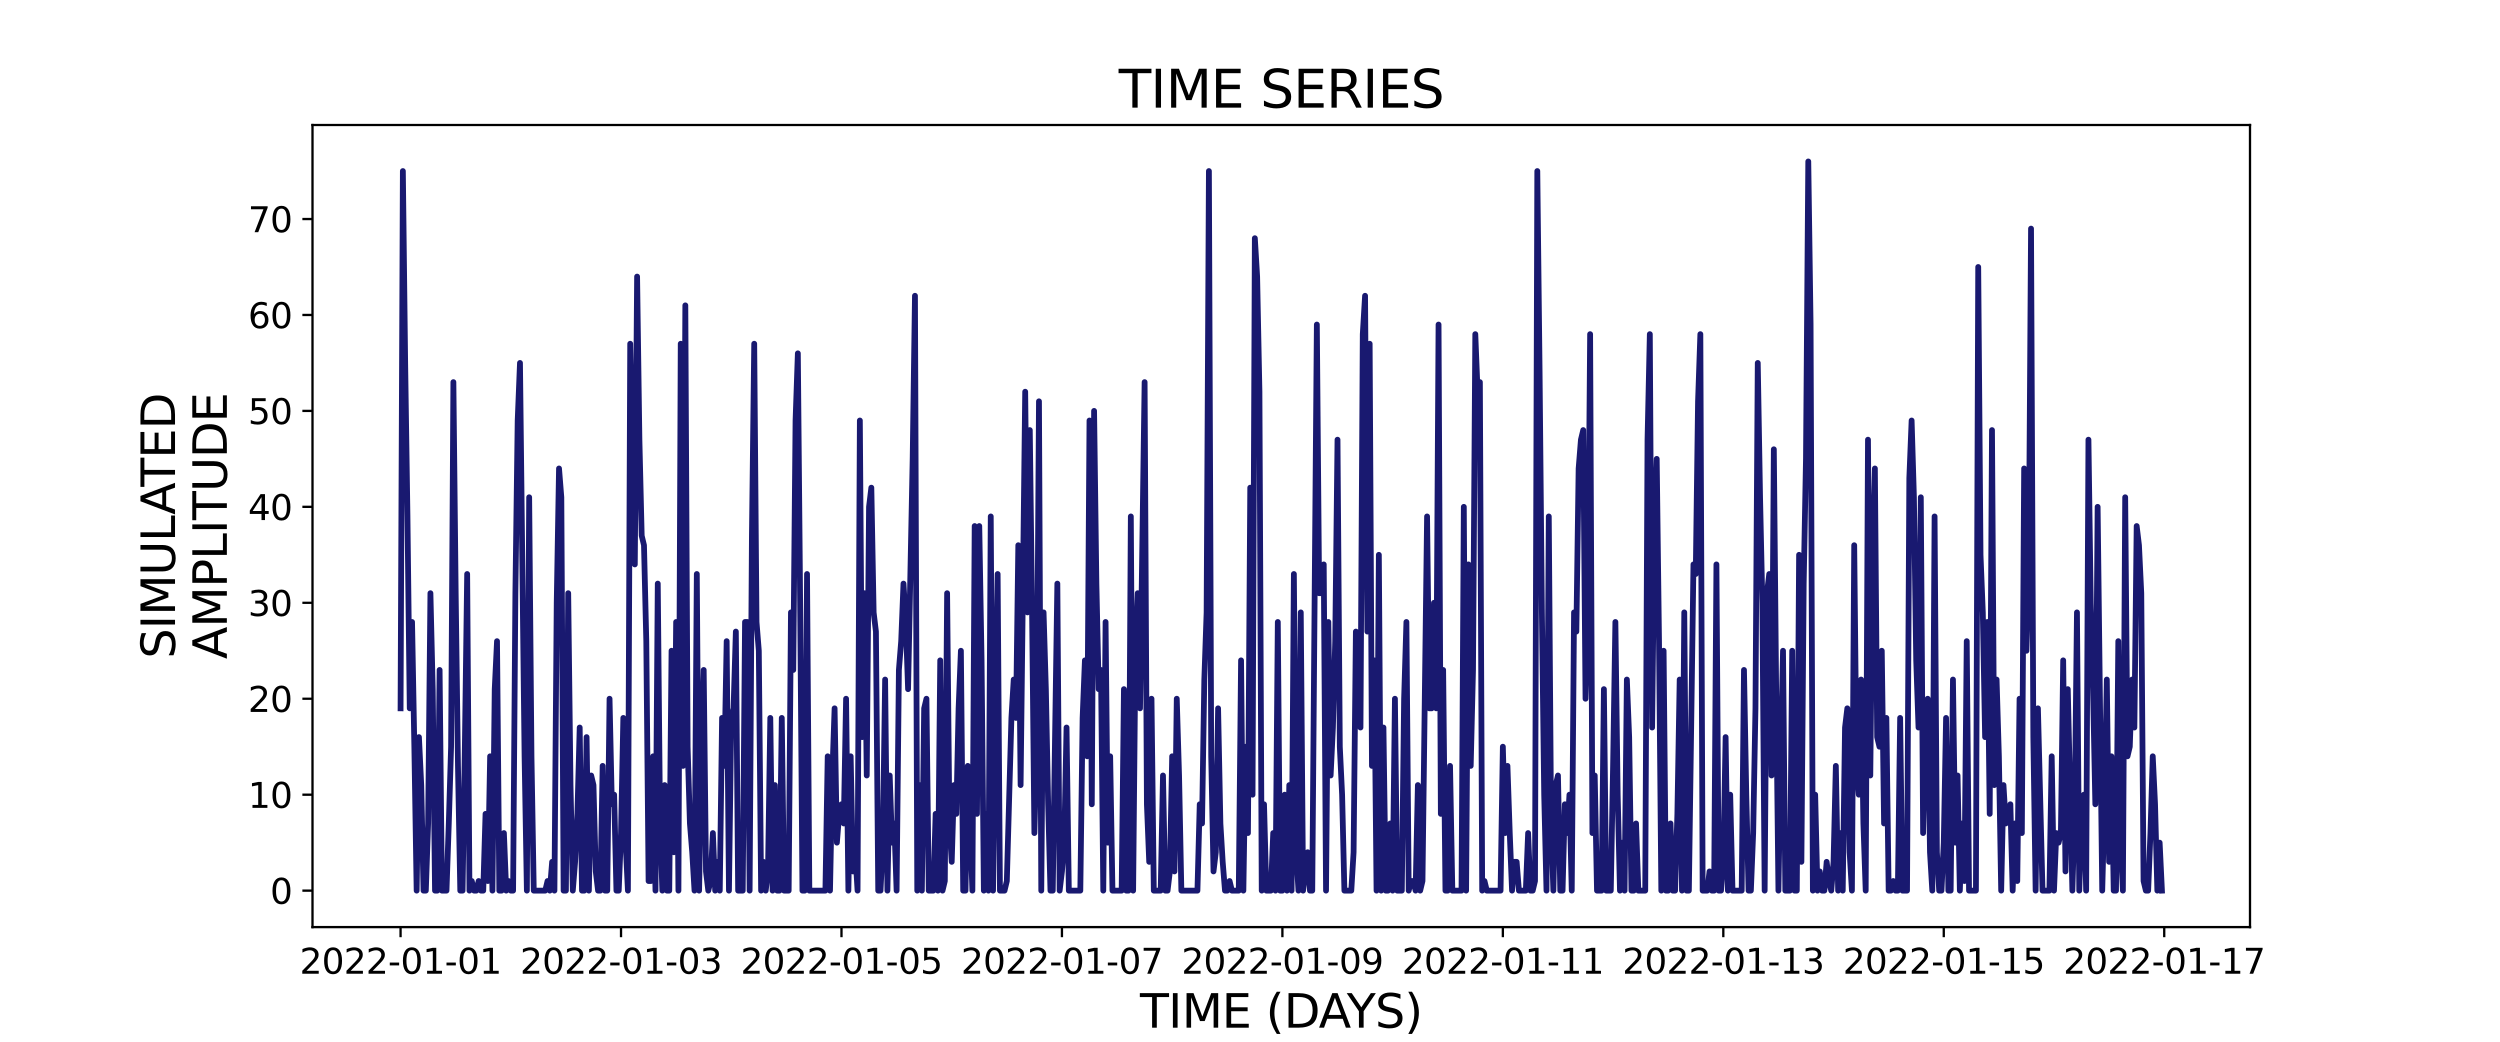 <?xml version="1.0" encoding="utf-8" standalone="no"?>
<!DOCTYPE svg PUBLIC "-//W3C//DTD SVG 1.1//EN"
  "http://www.w3.org/Graphics/SVG/1.1/DTD/svg11.dtd">
<svg xmlns:xlink="http://www.w3.org/1999/xlink" width="864pt" height="360pt" viewBox="0 0 864 360" xmlns="http://www.w3.org/2000/svg" version="1.1">
 <defs>
  <style type="text/css">*{stroke-linejoin: round; stroke-linecap: butt}</style>
 </defs>
 <g id="figure_1">
  <g id="patch_1">
   <path d="M 0 360 
L 864 360 
L 864 0 
L 0 0 
z
" style="fill: #ffffff"/>
  </g>
  <g id="axes_1">
   <g id="patch_2">
    <path d="M 108 320.4 
L 777.6 320.4 
L 777.6 43.2 
L 108 43.2 
z
" style="fill: #ffffff"/>
   </g>
   <g id="matplotlib.axis_1">
    <g id="xtick_1">
     <g id="line2d_1">
      <defs>
       <path id="mf58624c061" d="M 0 0 
L 0 3.5 
" style="stroke: #000000; stroke-width: 0.8"/>
      </defs>
      <g>
       <use xlink:href="#mf58624c061" x="138.436" y="320.4" style="stroke: #000000; stroke-width: 0.8"/>
      </g>
     </g>
     <g id="text_1">
      <!-- 2022-01-01 -->
      <g transform="translate(103.567 336.518) scale(0.12 -0.12)">
       <defs>
        <path id="DejaVuSans-32" d="M 1228 531 
L 3431 531 
L 3431 0 
L 469 0 
L 469 531 
Q 828 903 1448 1529 
Q 2069 2156 2228 2338 
Q 2531 2678 2651 2914 
Q 2772 3150 2772 3378 
Q 2772 3750 2511 3984 
Q 2250 4219 1831 4219 
Q 1534 4219 1204 4116 
Q 875 4013 500 3803 
L 500 4441 
Q 881 4594 1212 4672 
Q 1544 4750 1819 4750 
Q 2544 4750 2975 4387 
Q 3406 4025 3406 3419 
Q 3406 3131 3298 2873 
Q 3191 2616 2906 2266 
Q 2828 2175 2409 1742 
Q 1991 1309 1228 531 
z
" transform="scale(0.016)"/>
        <path id="DejaVuSans-30" d="M 2034 4250 
Q 1547 4250 1301 3770 
Q 1056 3291 1056 2328 
Q 1056 1369 1301 889 
Q 1547 409 2034 409 
Q 2525 409 2770 889 
Q 3016 1369 3016 2328 
Q 3016 3291 2770 3770 
Q 2525 4250 2034 4250 
z
M 2034 4750 
Q 2819 4750 3233 4129 
Q 3647 3509 3647 2328 
Q 3647 1150 3233 529 
Q 2819 -91 2034 -91 
Q 1250 -91 836 529 
Q 422 1150 422 2328 
Q 422 3509 836 4129 
Q 1250 4750 2034 4750 
z
" transform="scale(0.016)"/>
        <path id="DejaVuSans-2d" d="M 313 2009 
L 1997 2009 
L 1997 1497 
L 313 1497 
L 313 2009 
z
" transform="scale(0.016)"/>
        <path id="DejaVuSans-31" d="M 794 531 
L 1825 531 
L 1825 4091 
L 703 3866 
L 703 4441 
L 1819 4666 
L 2450 4666 
L 2450 531 
L 3481 531 
L 3481 0 
L 794 0 
L 794 531 
z
" transform="scale(0.016)"/>
       </defs>
       <use xlink:href="#DejaVuSans-32"/>
       <use xlink:href="#DejaVuSans-30" x="63.623"/>
       <use xlink:href="#DejaVuSans-32" x="127.246"/>
       <use xlink:href="#DejaVuSans-32" x="190.869"/>
       <use xlink:href="#DejaVuSans-2d" x="254.492"/>
       <use xlink:href="#DejaVuSans-30" x="290.576"/>
       <use xlink:href="#DejaVuSans-31" x="354.199"/>
       <use xlink:href="#DejaVuSans-2d" x="417.822"/>
       <use xlink:href="#DejaVuSans-30" x="453.906"/>
       <use xlink:href="#DejaVuSans-31" x="517.529"/>
      </g>
     </g>
    </g>
    <g id="xtick_2">
     <g id="line2d_2">
      <g>
       <use xlink:href="#mf58624c061" x="214.626" y="320.4" style="stroke: #000000; stroke-width: 0.8"/>
      </g>
     </g>
     <g id="text_2">
      <!-- 2022-01-03 -->
      <g transform="translate(179.757 336.518) scale(0.12 -0.12)">
       <defs>
        <path id="DejaVuSans-33" d="M 2597 2516 
Q 3050 2419 3304 2112 
Q 3559 1806 3559 1356 
Q 3559 666 3084 287 
Q 2609 -91 1734 -91 
Q 1441 -91 1130 -33 
Q 819 25 488 141 
L 488 750 
Q 750 597 1062 519 
Q 1375 441 1716 441 
Q 2309 441 2620 675 
Q 2931 909 2931 1356 
Q 2931 1769 2642 2001 
Q 2353 2234 1838 2234 
L 1294 2234 
L 1294 2753 
L 1863 2753 
Q 2328 2753 2575 2939 
Q 2822 3125 2822 3475 
Q 2822 3834 2567 4026 
Q 2313 4219 1838 4219 
Q 1578 4219 1281 4162 
Q 984 4106 628 3988 
L 628 4550 
Q 988 4650 1302 4700 
Q 1616 4750 1894 4750 
Q 2613 4750 3031 4423 
Q 3450 4097 3450 3541 
Q 3450 3153 3228 2886 
Q 3006 2619 2597 2516 
z
" transform="scale(0.016)"/>
       </defs>
       <use xlink:href="#DejaVuSans-32"/>
       <use xlink:href="#DejaVuSans-30" x="63.623"/>
       <use xlink:href="#DejaVuSans-32" x="127.246"/>
       <use xlink:href="#DejaVuSans-32" x="190.869"/>
       <use xlink:href="#DejaVuSans-2d" x="254.492"/>
       <use xlink:href="#DejaVuSans-30" x="290.576"/>
       <use xlink:href="#DejaVuSans-31" x="354.199"/>
       <use xlink:href="#DejaVuSans-2d" x="417.822"/>
       <use xlink:href="#DejaVuSans-30" x="453.906"/>
       <use xlink:href="#DejaVuSans-33" x="517.529"/>
      </g>
     </g>
    </g>
    <g id="xtick_3">
     <g id="line2d_3">
      <g>
       <use xlink:href="#mf58624c061" x="290.817" y="320.4" style="stroke: #000000; stroke-width: 0.8"/>
      </g>
     </g>
     <g id="text_3">
      <!-- 2022-01-05 -->
      <g transform="translate(255.947 336.518) scale(0.12 -0.12)">
       <defs>
        <path id="DejaVuSans-35" d="M 691 4666 
L 3169 4666 
L 3169 4134 
L 1269 4134 
L 1269 2991 
Q 1406 3038 1543 3061 
Q 1681 3084 1819 3084 
Q 2600 3084 3056 2656 
Q 3513 2228 3513 1497 
Q 3513 744 3044 326 
Q 2575 -91 1722 -91 
Q 1428 -91 1123 -41 
Q 819 9 494 109 
L 494 744 
Q 775 591 1075 516 
Q 1375 441 1709 441 
Q 2250 441 2565 725 
Q 2881 1009 2881 1497 
Q 2881 1984 2565 2268 
Q 2250 2553 1709 2553 
Q 1456 2553 1204 2497 
Q 953 2441 691 2322 
L 691 4666 
z
" transform="scale(0.016)"/>
       </defs>
       <use xlink:href="#DejaVuSans-32"/>
       <use xlink:href="#DejaVuSans-30" x="63.623"/>
       <use xlink:href="#DejaVuSans-32" x="127.246"/>
       <use xlink:href="#DejaVuSans-32" x="190.869"/>
       <use xlink:href="#DejaVuSans-2d" x="254.492"/>
       <use xlink:href="#DejaVuSans-30" x="290.576"/>
       <use xlink:href="#DejaVuSans-31" x="354.199"/>
       <use xlink:href="#DejaVuSans-2d" x="417.822"/>
       <use xlink:href="#DejaVuSans-30" x="453.906"/>
       <use xlink:href="#DejaVuSans-35" x="517.529"/>
      </g>
     </g>
    </g>
    <g id="xtick_4">
     <g id="line2d_4">
      <g>
       <use xlink:href="#mf58624c061" x="367.007" y="320.4" style="stroke: #000000; stroke-width: 0.8"/>
      </g>
     </g>
     <g id="text_4">
      <!-- 2022-01-07 -->
      <g transform="translate(332.137 336.518) scale(0.12 -0.12)">
       <defs>
        <path id="DejaVuSans-37" d="M 525 4666 
L 3525 4666 
L 3525 4397 
L 1831 0 
L 1172 0 
L 2766 4134 
L 525 4134 
L 525 4666 
z
" transform="scale(0.016)"/>
       </defs>
       <use xlink:href="#DejaVuSans-32"/>
       <use xlink:href="#DejaVuSans-30" x="63.623"/>
       <use xlink:href="#DejaVuSans-32" x="127.246"/>
       <use xlink:href="#DejaVuSans-32" x="190.869"/>
       <use xlink:href="#DejaVuSans-2d" x="254.492"/>
       <use xlink:href="#DejaVuSans-30" x="290.576"/>
       <use xlink:href="#DejaVuSans-31" x="354.199"/>
       <use xlink:href="#DejaVuSans-2d" x="417.822"/>
       <use xlink:href="#DejaVuSans-30" x="453.906"/>
       <use xlink:href="#DejaVuSans-37" x="517.529"/>
      </g>
     </g>
    </g>
    <g id="xtick_5">
     <g id="line2d_5">
      <g>
       <use xlink:href="#mf58624c061" x="443.197" y="320.4" style="stroke: #000000; stroke-width: 0.8"/>
      </g>
     </g>
     <g id="text_5">
      <!-- 2022-01-09 -->
      <g transform="translate(408.327 336.518) scale(0.12 -0.12)">
       <defs>
        <path id="DejaVuSans-39" d="M 703 97 
L 703 672 
Q 941 559 1184 500 
Q 1428 441 1663 441 
Q 2288 441 2617 861 
Q 2947 1281 2994 2138 
Q 2813 1869 2534 1725 
Q 2256 1581 1919 1581 
Q 1219 1581 811 2004 
Q 403 2428 403 3163 
Q 403 3881 828 4315 
Q 1253 4750 1959 4750 
Q 2769 4750 3195 4129 
Q 3622 3509 3622 2328 
Q 3622 1225 3098 567 
Q 2575 -91 1691 -91 
Q 1453 -91 1209 -44 
Q 966 3 703 97 
z
M 1959 2075 
Q 2384 2075 2632 2365 
Q 2881 2656 2881 3163 
Q 2881 3666 2632 3958 
Q 2384 4250 1959 4250 
Q 1534 4250 1286 3958 
Q 1038 3666 1038 3163 
Q 1038 2656 1286 2365 
Q 1534 2075 1959 2075 
z
" transform="scale(0.016)"/>
       </defs>
       <use xlink:href="#DejaVuSans-32"/>
       <use xlink:href="#DejaVuSans-30" x="63.623"/>
       <use xlink:href="#DejaVuSans-32" x="127.246"/>
       <use xlink:href="#DejaVuSans-32" x="190.869"/>
       <use xlink:href="#DejaVuSans-2d" x="254.492"/>
       <use xlink:href="#DejaVuSans-30" x="290.576"/>
       <use xlink:href="#DejaVuSans-31" x="354.199"/>
       <use xlink:href="#DejaVuSans-2d" x="417.822"/>
       <use xlink:href="#DejaVuSans-30" x="453.906"/>
       <use xlink:href="#DejaVuSans-39" x="517.529"/>
      </g>
     </g>
    </g>
    <g id="xtick_6">
     <g id="line2d_6">
      <g>
       <use xlink:href="#mf58624c061" x="519.387" y="320.4" style="stroke: #000000; stroke-width: 0.8"/>
      </g>
     </g>
     <g id="text_6">
      <!-- 2022-01-11 -->
      <g transform="translate(484.518 336.518) scale(0.12 -0.12)">
       <use xlink:href="#DejaVuSans-32"/>
       <use xlink:href="#DejaVuSans-30" x="63.623"/>
       <use xlink:href="#DejaVuSans-32" x="127.246"/>
       <use xlink:href="#DejaVuSans-32" x="190.869"/>
       <use xlink:href="#DejaVuSans-2d" x="254.492"/>
       <use xlink:href="#DejaVuSans-30" x="290.576"/>
       <use xlink:href="#DejaVuSans-31" x="354.199"/>
       <use xlink:href="#DejaVuSans-2d" x="417.822"/>
       <use xlink:href="#DejaVuSans-31" x="453.906"/>
       <use xlink:href="#DejaVuSans-31" x="517.529"/>
      </g>
     </g>
    </g>
    <g id="xtick_7">
     <g id="line2d_7">
      <g>
       <use xlink:href="#mf58624c061" x="595.577" y="320.4" style="stroke: #000000; stroke-width: 0.8"/>
      </g>
     </g>
     <g id="text_7">
      <!-- 2022-01-13 -->
      <g transform="translate(560.708 336.518) scale(0.12 -0.12)">
       <use xlink:href="#DejaVuSans-32"/>
       <use xlink:href="#DejaVuSans-30" x="63.623"/>
       <use xlink:href="#DejaVuSans-32" x="127.246"/>
       <use xlink:href="#DejaVuSans-32" x="190.869"/>
       <use xlink:href="#DejaVuSans-2d" x="254.492"/>
       <use xlink:href="#DejaVuSans-30" x="290.576"/>
       <use xlink:href="#DejaVuSans-31" x="354.199"/>
       <use xlink:href="#DejaVuSans-2d" x="417.822"/>
       <use xlink:href="#DejaVuSans-31" x="453.906"/>
       <use xlink:href="#DejaVuSans-33" x="517.529"/>
      </g>
     </g>
    </g>
    <g id="xtick_8">
     <g id="line2d_8">
      <g>
       <use xlink:href="#mf58624c061" x="671.767" y="320.4" style="stroke: #000000; stroke-width: 0.8"/>
      </g>
     </g>
     <g id="text_8">
      <!-- 2022-01-15 -->
      <g transform="translate(636.898 336.518) scale(0.12 -0.12)">
       <use xlink:href="#DejaVuSans-32"/>
       <use xlink:href="#DejaVuSans-30" x="63.623"/>
       <use xlink:href="#DejaVuSans-32" x="127.246"/>
       <use xlink:href="#DejaVuSans-32" x="190.869"/>
       <use xlink:href="#DejaVuSans-2d" x="254.492"/>
       <use xlink:href="#DejaVuSans-30" x="290.576"/>
       <use xlink:href="#DejaVuSans-31" x="354.199"/>
       <use xlink:href="#DejaVuSans-2d" x="417.822"/>
       <use xlink:href="#DejaVuSans-31" x="453.906"/>
       <use xlink:href="#DejaVuSans-35" x="517.529"/>
      </g>
     </g>
    </g>
    <g id="xtick_9">
     <g id="line2d_9">
      <g>
       <use xlink:href="#mf58624c061" x="747.957" y="320.4" style="stroke: #000000; stroke-width: 0.8"/>
      </g>
     </g>
     <g id="text_9">
      <!-- 2022-01-17 -->
      <g transform="translate(713.088 336.518) scale(0.12 -0.12)">
       <use xlink:href="#DejaVuSans-32"/>
       <use xlink:href="#DejaVuSans-30" x="63.623"/>
       <use xlink:href="#DejaVuSans-32" x="127.246"/>
       <use xlink:href="#DejaVuSans-32" x="190.869"/>
       <use xlink:href="#DejaVuSans-2d" x="254.492"/>
       <use xlink:href="#DejaVuSans-30" x="290.576"/>
       <use xlink:href="#DejaVuSans-31" x="354.199"/>
       <use xlink:href="#DejaVuSans-2d" x="417.822"/>
       <use xlink:href="#DejaVuSans-31" x="453.906"/>
       <use xlink:href="#DejaVuSans-37" x="517.529"/>
      </g>
     </g>
    </g>
    <g id="text_10">
     <!-- TIME (DAYS) -->
     <g transform="translate(393.974 355.171) scale(0.16 -0.16)">
      <defs>
       <path id="DejaVuSans-54" d="M -19 4666 
L 3928 4666 
L 3928 4134 
L 2272 4134 
L 2272 0 
L 1638 0 
L 1638 4134 
L -19 4134 
L -19 4666 
z
" transform="scale(0.016)"/>
       <path id="DejaVuSans-49" d="M 628 4666 
L 1259 4666 
L 1259 0 
L 628 0 
L 628 4666 
z
" transform="scale(0.016)"/>
       <path id="DejaVuSans-4d" d="M 628 4666 
L 1569 4666 
L 2759 1491 
L 3956 4666 
L 4897 4666 
L 4897 0 
L 4281 0 
L 4281 4097 
L 3078 897 
L 2444 897 
L 1241 4097 
L 1241 0 
L 628 0 
L 628 4666 
z
" transform="scale(0.016)"/>
       <path id="DejaVuSans-45" d="M 628 4666 
L 3578 4666 
L 3578 4134 
L 1259 4134 
L 1259 2753 
L 3481 2753 
L 3481 2222 
L 1259 2222 
L 1259 531 
L 3634 531 
L 3634 0 
L 628 0 
L 628 4666 
z
" transform="scale(0.016)"/>
       <path id="DejaVuSans-20" transform="scale(0.016)"/>
       <path id="DejaVuSans-28" d="M 1984 4856 
Q 1566 4138 1362 3434 
Q 1159 2731 1159 2009 
Q 1159 1288 1364 580 
Q 1569 -128 1984 -844 
L 1484 -844 
Q 1016 -109 783 600 
Q 550 1309 550 2009 
Q 550 2706 781 3412 
Q 1013 4119 1484 4856 
L 1984 4856 
z
" transform="scale(0.016)"/>
       <path id="DejaVuSans-44" d="M 1259 4147 
L 1259 519 
L 2022 519 
Q 2988 519 3436 956 
Q 3884 1394 3884 2338 
Q 3884 3275 3436 3711 
Q 2988 4147 2022 4147 
L 1259 4147 
z
M 628 4666 
L 1925 4666 
Q 3281 4666 3915 4102 
Q 4550 3538 4550 2338 
Q 4550 1131 3912 565 
Q 3275 0 1925 0 
L 628 0 
L 628 4666 
z
" transform="scale(0.016)"/>
       <path id="DejaVuSans-41" d="M 2188 4044 
L 1331 1722 
L 3047 1722 
L 2188 4044 
z
M 1831 4666 
L 2547 4666 
L 4325 0 
L 3669 0 
L 3244 1197 
L 1141 1197 
L 716 0 
L 50 0 
L 1831 4666 
z
" transform="scale(0.016)"/>
       <path id="DejaVuSans-59" d="M -13 4666 
L 666 4666 
L 1959 2747 
L 3244 4666 
L 3922 4666 
L 2272 2222 
L 2272 0 
L 1638 0 
L 1638 2222 
L -13 4666 
z
" transform="scale(0.016)"/>
       <path id="DejaVuSans-53" d="M 3425 4513 
L 3425 3897 
Q 3066 4069 2747 4153 
Q 2428 4238 2131 4238 
Q 1616 4238 1336 4038 
Q 1056 3838 1056 3469 
Q 1056 3159 1242 3001 
Q 1428 2844 1947 2747 
L 2328 2669 
Q 3034 2534 3370 2195 
Q 3706 1856 3706 1288 
Q 3706 609 3251 259 
Q 2797 -91 1919 -91 
Q 1588 -91 1214 -16 
Q 841 59 441 206 
L 441 856 
Q 825 641 1194 531 
Q 1563 422 1919 422 
Q 2459 422 2753 634 
Q 3047 847 3047 1241 
Q 3047 1584 2836 1778 
Q 2625 1972 2144 2069 
L 1759 2144 
Q 1053 2284 737 2584 
Q 422 2884 422 3419 
Q 422 4038 858 4394 
Q 1294 4750 2059 4750 
Q 2388 4750 2728 4690 
Q 3069 4631 3425 4513 
z
" transform="scale(0.016)"/>
       <path id="DejaVuSans-29" d="M 513 4856 
L 1013 4856 
Q 1481 4119 1714 3412 
Q 1947 2706 1947 2009 
Q 1947 1309 1714 600 
Q 1481 -109 1013 -844 
L 513 -844 
Q 928 -128 1133 580 
Q 1338 1288 1338 2009 
Q 1338 2731 1133 3434 
Q 928 4138 513 4856 
z
" transform="scale(0.016)"/>
      </defs>
      <use xlink:href="#DejaVuSans-54"/>
      <use xlink:href="#DejaVuSans-49" x="61.084"/>
      <use xlink:href="#DejaVuSans-4d" x="90.576"/>
      <use xlink:href="#DejaVuSans-45" x="176.855"/>
      <use xlink:href="#DejaVuSans-20" x="240.039"/>
      <use xlink:href="#DejaVuSans-28" x="271.826"/>
      <use xlink:href="#DejaVuSans-44" x="310.84"/>
      <use xlink:href="#DejaVuSans-41" x="386.092"/>
      <use xlink:href="#DejaVuSans-59" x="446.75"/>
      <use xlink:href="#DejaVuSans-53" x="507.834"/>
      <use xlink:href="#DejaVuSans-29" x="571.311"/>
     </g>
    </g>
   </g>
   <g id="matplotlib.axis_2">
    <g id="ytick_1">
     <g id="line2d_10">
      <defs>
       <path id="m677b1a5def" d="M 0 0 
L -3.5 0 
" style="stroke: #000000; stroke-width: 0.8"/>
      </defs>
      <g>
       <use xlink:href="#m677b1a5def" x="108" y="307.8" style="stroke: #000000; stroke-width: 0.8"/>
      </g>
     </g>
     <g id="text_11">
      <!-- 0 -->
      <g transform="translate(93.365 312.359) scale(0.12 -0.12)">
       <use xlink:href="#DejaVuSans-30"/>
      </g>
     </g>
    </g>
    <g id="ytick_2">
     <g id="line2d_11">
      <g>
       <use xlink:href="#m677b1a5def" x="108" y="274.642" style="stroke: #000000; stroke-width: 0.8"/>
      </g>
     </g>
     <g id="text_12">
      <!-- 10 -->
      <g transform="translate(85.73 279.201) scale(0.12 -0.12)">
       <use xlink:href="#DejaVuSans-31"/>
       <use xlink:href="#DejaVuSans-30" x="63.623"/>
      </g>
     </g>
    </g>
    <g id="ytick_3">
     <g id="line2d_12">
      <g>
       <use xlink:href="#m677b1a5def" x="108" y="241.484" style="stroke: #000000; stroke-width: 0.8"/>
      </g>
     </g>
     <g id="text_13">
      <!-- 20 -->
      <g transform="translate(85.73 246.043) scale(0.12 -0.12)">
       <use xlink:href="#DejaVuSans-32"/>
       <use xlink:href="#DejaVuSans-30" x="63.623"/>
      </g>
     </g>
    </g>
    <g id="ytick_4">
     <g id="line2d_13">
      <g>
       <use xlink:href="#m677b1a5def" x="108" y="208.326" style="stroke: #000000; stroke-width: 0.8"/>
      </g>
     </g>
     <g id="text_14">
      <!-- 30 -->
      <g transform="translate(85.73 212.885) scale(0.12 -0.12)">
       <use xlink:href="#DejaVuSans-33"/>
       <use xlink:href="#DejaVuSans-30" x="63.623"/>
      </g>
     </g>
    </g>
    <g id="ytick_5">
     <g id="line2d_14">
      <g>
       <use xlink:href="#m677b1a5def" x="108" y="175.168" style="stroke: #000000; stroke-width: 0.8"/>
      </g>
     </g>
     <g id="text_15">
      <!-- 40 -->
      <g transform="translate(85.73 179.727) scale(0.12 -0.12)">
       <defs>
        <path id="DejaVuSans-34" d="M 2419 4116 
L 825 1625 
L 2419 1625 
L 2419 4116 
z
M 2253 4666 
L 3047 4666 
L 3047 1625 
L 3713 1625 
L 3713 1100 
L 3047 1100 
L 3047 0 
L 2419 0 
L 2419 1100 
L 313 1100 
L 313 1709 
L 2253 4666 
z
" transform="scale(0.016)"/>
       </defs>
       <use xlink:href="#DejaVuSans-34"/>
       <use xlink:href="#DejaVuSans-30" x="63.623"/>
      </g>
     </g>
    </g>
    <g id="ytick_6">
     <g id="line2d_15">
      <g>
       <use xlink:href="#m677b1a5def" x="108" y="142.011" style="stroke: #000000; stroke-width: 0.8"/>
      </g>
     </g>
     <g id="text_16">
      <!-- 50 -->
      <g transform="translate(85.73 146.57) scale(0.12 -0.12)">
       <use xlink:href="#DejaVuSans-35"/>
       <use xlink:href="#DejaVuSans-30" x="63.623"/>
      </g>
     </g>
    </g>
    <g id="ytick_7">
     <g id="line2d_16">
      <g>
       <use xlink:href="#m677b1a5def" x="108" y="108.853" style="stroke: #000000; stroke-width: 0.8"/>
      </g>
     </g>
     <g id="text_17">
      <!-- 60 -->
      <g transform="translate(85.73 113.412) scale(0.12 -0.12)">
       <defs>
        <path id="DejaVuSans-36" d="M 2113 2584 
Q 1688 2584 1439 2293 
Q 1191 2003 1191 1497 
Q 1191 994 1439 701 
Q 1688 409 2113 409 
Q 2538 409 2786 701 
Q 3034 994 3034 1497 
Q 3034 2003 2786 2293 
Q 2538 2584 2113 2584 
z
M 3366 4563 
L 3366 3988 
Q 3128 4100 2886 4159 
Q 2644 4219 2406 4219 
Q 1781 4219 1451 3797 
Q 1122 3375 1075 2522 
Q 1259 2794 1537 2939 
Q 1816 3084 2150 3084 
Q 2853 3084 3261 2657 
Q 3669 2231 3669 1497 
Q 3669 778 3244 343 
Q 2819 -91 2113 -91 
Q 1303 -91 875 529 
Q 447 1150 447 2328 
Q 447 3434 972 4092 
Q 1497 4750 2381 4750 
Q 2619 4750 2861 4703 
Q 3103 4656 3366 4563 
z
" transform="scale(0.016)"/>
       </defs>
       <use xlink:href="#DejaVuSans-36"/>
       <use xlink:href="#DejaVuSans-30" x="63.623"/>
      </g>
     </g>
    </g>
    <g id="ytick_8">
     <g id="line2d_17">
      <g>
       <use xlink:href="#m677b1a5def" x="108" y="75.695" style="stroke: #000000; stroke-width: 0.8"/>
      </g>
     </g>
     <g id="text_18">
      <!-- 70 -->
      <g transform="translate(85.73 80.254) scale(0.12 -0.12)">
       <use xlink:href="#DejaVuSans-37"/>
       <use xlink:href="#DejaVuSans-30" x="63.623"/>
      </g>
     </g>
    </g>
    <g id="text_19">
     <!-- SIMULATED -->
     <g transform="translate(60.486 227.588) rotate(-90) scale(0.16 -0.16)">
      <defs>
       <path id="DejaVuSans-55" d="M 556 4666 
L 1191 4666 
L 1191 1831 
Q 1191 1081 1462 751 
Q 1734 422 2344 422 
Q 2950 422 3222 751 
Q 3494 1081 3494 1831 
L 3494 4666 
L 4128 4666 
L 4128 1753 
Q 4128 841 3676 375 
Q 3225 -91 2344 -91 
Q 1459 -91 1007 375 
Q 556 841 556 1753 
L 556 4666 
z
" transform="scale(0.016)"/>
       <path id="DejaVuSans-4c" d="M 628 4666 
L 1259 4666 
L 1259 531 
L 3531 531 
L 3531 0 
L 628 0 
L 628 4666 
z
" transform="scale(0.016)"/>
      </defs>
      <use xlink:href="#DejaVuSans-53"/>
      <use xlink:href="#DejaVuSans-49" x="63.477"/>
      <use xlink:href="#DejaVuSans-4d" x="92.969"/>
      <use xlink:href="#DejaVuSans-55" x="179.248"/>
      <use xlink:href="#DejaVuSans-4c" x="252.441"/>
      <use xlink:href="#DejaVuSans-41" x="310.404"/>
      <use xlink:href="#DejaVuSans-54" x="371.062"/>
      <use xlink:href="#DejaVuSans-45" x="432.146"/>
      <use xlink:href="#DejaVuSans-44" x="495.33"/>
     </g>
     <!-- AMPLITUDE -->
     <g transform="translate(78.403 227.773) rotate(-90) scale(0.16 -0.16)">
      <defs>
       <path id="DejaVuSans-50" d="M 1259 4147 
L 1259 2394 
L 2053 2394 
Q 2494 2394 2734 2622 
Q 2975 2850 2975 3272 
Q 2975 3691 2734 3919 
Q 2494 4147 2053 4147 
L 1259 4147 
z
M 628 4666 
L 2053 4666 
Q 2838 4666 3239 4311 
Q 3641 3956 3641 3272 
Q 3641 2581 3239 2228 
Q 2838 1875 2053 1875 
L 1259 1875 
L 1259 0 
L 628 0 
L 628 4666 
z
" transform="scale(0.016)"/>
      </defs>
      <use xlink:href="#DejaVuSans-41"/>
      <use xlink:href="#DejaVuSans-4d" x="68.408"/>
      <use xlink:href="#DejaVuSans-50" x="154.688"/>
      <use xlink:href="#DejaVuSans-4c" x="214.99"/>
      <use xlink:href="#DejaVuSans-49" x="270.703"/>
      <use xlink:href="#DejaVuSans-54" x="300.195"/>
      <use xlink:href="#DejaVuSans-55" x="361.279"/>
      <use xlink:href="#DejaVuSans-44" x="434.473"/>
      <use xlink:href="#DejaVuSans-45" x="511.475"/>
     </g>
    </g>
   </g>
   <g id="line2d_18">
    <path d="M 138.436 244.8 
L 139.23 59.116 
L 140.024 125.432 
L 140.817 178.484 
L 141.611 244.8 
L 142.405 214.958 
L 143.198 258.063 
L 143.992 307.8 
L 144.786 254.747 
L 145.579 271.326 
L 146.373 307.8 
L 147.166 307.8 
L 147.96 284.589 
L 148.754 205.011 
L 149.547 238.168 
L 150.341 307.8 
L 151.135 307.8 
L 151.928 231.537 
L 152.722 307.8 
L 154.309 307.8 
L 155.103 284.589 
L 155.897 258.063 
L 156.69 132.063 
L 157.484 205.011 
L 158.278 264.695 
L 159.071 307.8 
L 159.865 307.8 
L 160.658 258.063 
L 161.452 198.379 
L 162.246 307.8 
L 163.039 304.484 
L 163.833 307.8 
L 164.627 307.8 
L 165.42 304.484 
L 166.214 307.8 
L 167.008 307.8 
L 167.801 281.274 
L 168.595 304.484 
L 169.389 261.379 
L 170.182 307.8 
L 170.976 238.168 
L 171.77 221.589 
L 172.563 307.8 
L 173.357 307.8 
L 174.15 287.905 
L 174.944 307.8 
L 175.738 304.484 
L 176.531 307.8 
L 177.325 307.8 
L 178.119 205.011 
L 178.912 145.326 
L 179.706 125.432 
L 181.293 261.379 
L 182.087 307.8 
L 182.881 171.853 
L 183.674 261.379 
L 184.468 307.8 
L 188.436 307.8 
L 189.23 304.484 
L 190.023 307.8 
L 190.817 297.853 
L 191.611 307.8 
L 192.404 208.326 
L 193.198 161.905 
L 193.992 171.853 
L 194.785 307.8 
L 195.579 307.8 
L 196.373 205.011 
L 197.166 271.326 
L 197.96 307.8 
L 198.754 297.853 
L 199.547 281.274 
L 200.341 251.432 
L 201.134 307.8 
L 201.928 307.8 
L 202.722 254.747 
L 203.515 307.8 
L 204.309 268.011 
L 205.103 271.326 
L 205.896 301.168 
L 206.69 307.8 
L 207.484 307.8 
L 208.277 264.695 
L 209.071 307.8 
L 209.865 307.8 
L 210.658 241.484 
L 211.452 277.958 
L 212.246 274.642 
L 213.039 307.8 
L 213.833 307.8 
L 214.626 287.905 
L 215.42 248.116 
L 216.214 291.221 
L 217.007 307.8 
L 217.801 118.8 
L 218.595 161.905 
L 219.388 195.063 
L 220.182 95.589 
L 220.976 151.958 
L 221.769 185.116 
L 222.563 188.432 
L 223.357 221.589 
L 224.15 304.484 
L 224.944 304.484 
L 225.738 261.379 
L 226.531 307.8 
L 227.325 201.695 
L 228.118 284.589 
L 228.912 307.8 
L 229.706 271.326 
L 230.499 307.8 
L 231.293 307.8 
L 232.087 224.905 
L 232.88 294.537 
L 233.674 214.958 
L 234.468 307.8 
L 235.261 118.8 
L 236.055 264.695 
L 236.849 105.537 
L 237.642 258.063 
L 238.436 284.589 
L 239.23 294.537 
L 240.023 307.8 
L 240.817 198.379 
L 241.61 307.8 
L 242.404 261.379 
L 243.198 231.537 
L 243.991 301.168 
L 244.785 307.8 
L 245.579 304.484 
L 246.372 287.905 
L 247.166 307.8 
L 247.96 297.853 
L 248.753 307.8 
L 249.547 248.116 
L 250.341 264.695 
L 251.134 221.589 
L 251.928 307.8 
L 252.722 248.116 
L 253.515 244.8 
L 254.309 218.274 
L 255.102 307.8 
L 256.69 307.8 
L 257.483 214.958 
L 258.277 214.958 
L 259.071 307.8 
L 259.864 185.116 
L 260.658 118.8 
L 261.452 214.958 
L 262.245 224.905 
L 263.039 307.8 
L 263.833 297.853 
L 264.626 307.8 
L 265.42 301.168 
L 266.214 248.116 
L 267.007 307.8 
L 267.801 271.326 
L 268.594 307.8 
L 269.388 307.8 
L 270.182 248.116 
L 270.975 307.8 
L 272.563 307.8 
L 273.356 211.642 
L 274.15 231.537 
L 274.944 145.326 
L 275.737 122.116 
L 276.531 208.326 
L 277.325 307.8 
L 278.118 307.8 
L 278.912 198.379 
L 279.706 307.8 
L 285.261 307.8 
L 286.055 261.379 
L 286.848 307.8 
L 287.642 268.011 
L 288.436 244.8 
L 289.229 291.221 
L 290.023 281.274 
L 290.817 277.958 
L 291.61 284.589 
L 292.404 241.484 
L 293.198 307.8 
L 293.991 261.379 
L 294.785 301.168 
L 295.578 294.537 
L 296.372 307.8 
L 297.166 145.326 
L 297.959 254.747 
L 298.753 205.011 
L 299.547 268.011 
L 300.34 175.168 
L 301.134 168.537 
L 301.928 211.642 
L 302.721 218.274 
L 303.515 307.8 
L 304.309 307.8 
L 305.102 291.221 
L 305.896 234.853 
L 306.69 307.8 
L 307.483 268.011 
L 308.277 291.221 
L 309.07 284.589 
L 309.864 307.8 
L 310.658 231.537 
L 311.451 221.589 
L 312.245 201.695 
L 313.039 214.958 
L 313.832 238.168 
L 315.42 158.589 
L 316.213 102.221 
L 317.007 307.8 
L 317.801 271.326 
L 318.594 307.8 
L 319.388 244.8 
L 320.182 241.484 
L 320.975 307.8 
L 322.562 307.8 
L 323.356 281.274 
L 324.15 307.8 
L 324.943 228.221 
L 325.737 307.8 
L 326.531 304.484 
L 327.324 205.011 
L 328.118 284.589 
L 328.912 297.853 
L 329.705 271.326 
L 330.499 281.274 
L 331.293 244.8 
L 332.086 224.905 
L 332.88 307.8 
L 333.674 307.8 
L 334.467 264.695 
L 335.261 284.589 
L 336.054 307.8 
L 336.848 181.8 
L 337.642 281.274 
L 338.435 181.8 
L 339.229 228.221 
L 340.023 307.8 
L 340.816 281.274 
L 341.61 307.8 
L 342.404 178.484 
L 343.197 307.8 
L 343.991 248.116 
L 344.785 198.379 
L 345.578 307.8 
L 347.166 307.8 
L 347.959 304.484 
L 349.546 248.116 
L 350.34 234.853 
L 351.134 248.116 
L 351.927 188.432 
L 352.721 271.326 
L 354.308 135.379 
L 355.102 211.642 
L 355.896 148.642 
L 356.689 211.642 
L 357.483 287.905 
L 358.277 258.063 
L 359.07 138.695 
L 359.864 307.8 
L 360.658 211.642 
L 361.451 238.168 
L 362.245 277.958 
L 363.038 307.8 
L 363.832 307.8 
L 365.419 201.695 
L 366.213 307.8 
L 367.007 301.168 
L 367.8 291.221 
L 368.594 251.432 
L 369.388 307.8 
L 373.356 307.8 
L 374.15 248.116 
L 374.943 228.221 
L 375.737 261.379 
L 376.53 145.326 
L 377.324 277.958 
L 378.118 142.011 
L 378.911 201.695 
L 379.705 238.168 
L 380.499 231.537 
L 381.292 307.8 
L 382.086 214.958 
L 382.88 291.221 
L 383.673 261.379 
L 384.467 307.8 
L 387.642 307.8 
L 388.435 238.168 
L 389.229 307.8 
L 390.022 307.8 
L 390.816 178.484 
L 391.61 307.8 
L 392.403 224.905 
L 393.197 205.011 
L 393.991 244.8 
L 395.578 132.063 
L 396.372 277.958 
L 397.165 297.853 
L 397.959 241.484 
L 398.753 307.8 
L 401.134 307.8 
L 401.927 268.011 
L 402.721 307.8 
L 403.514 307.8 
L 404.308 301.168 
L 405.102 261.379 
L 405.895 301.168 
L 406.689 241.484 
L 407.483 268.011 
L 408.276 307.8 
L 413.832 307.8 
L 414.626 277.958 
L 415.419 284.589 
L 416.213 234.853 
L 417.006 211.642 
L 417.8 59.116 
L 418.594 261.379 
L 419.387 301.168 
L 420.181 294.537 
L 420.975 244.8 
L 421.768 284.589 
L 422.562 297.853 
L 423.356 307.8 
L 424.149 307.8 
L 424.943 304.484 
L 425.737 307.8 
L 428.118 307.8 
L 428.911 228.221 
L 429.705 307.8 
L 430.498 258.063 
L 431.292 287.905 
L 432.086 168.537 
L 432.879 274.642 
L 433.673 82.326 
L 434.467 95.589 
L 435.26 135.379 
L 436.054 307.8 
L 436.848 277.958 
L 437.641 307.8 
L 439.229 307.8 
L 440.022 287.905 
L 440.816 307.8 
L 441.61 214.958 
L 442.403 307.8 
L 443.197 307.8 
L 443.99 274.642 
L 444.784 307.8 
L 445.578 271.326 
L 446.371 307.8 
L 447.165 198.379 
L 447.959 294.537 
L 448.752 307.8 
L 449.546 211.642 
L 450.34 307.8 
L 451.927 294.537 
L 452.721 307.8 
L 453.514 307.8 
L 455.102 112.168 
L 455.895 205.011 
L 456.689 205.011 
L 457.482 195.063 
L 458.276 307.8 
L 459.07 214.958 
L 459.863 268.011 
L 460.657 251.432 
L 461.451 221.589 
L 462.244 151.958 
L 463.038 258.063 
L 463.832 274.642 
L 464.625 307.8 
L 467.006 307.8 
L 467.8 294.537 
L 468.594 218.274 
L 470.181 251.432 
L 470.974 115.484 
L 471.768 102.221 
L 472.562 218.274 
L 473.355 118.8 
L 474.149 264.695 
L 474.943 228.221 
L 475.736 307.8 
L 476.53 191.747 
L 477.324 307.8 
L 478.117 251.432 
L 478.911 307.8 
L 479.705 307.8 
L 480.498 284.589 
L 481.292 307.8 
L 482.086 241.484 
L 482.879 307.8 
L 484.466 307.8 
L 485.26 241.484 
L 486.054 214.958 
L 486.847 307.8 
L 487.641 304.484 
L 488.435 304.484 
L 489.228 307.8 
L 490.022 271.326 
L 490.816 307.8 
L 491.609 304.484 
L 493.197 178.484 
L 493.99 244.8 
L 494.784 244.8 
L 495.578 208.326 
L 496.371 244.8 
L 497.165 112.168 
L 497.958 281.274 
L 498.752 231.537 
L 499.546 307.8 
L 500.339 307.8 
L 501.133 264.695 
L 501.927 307.8 
L 505.101 307.8 
L 505.895 175.168 
L 506.689 307.8 
L 507.482 195.063 
L 508.276 264.695 
L 509.07 231.537 
L 509.863 115.484 
L 510.657 135.379 
L 511.45 132.063 
L 512.244 307.8 
L 513.038 304.484 
L 513.831 307.8 
L 518.593 307.8 
L 519.387 258.063 
L 520.181 287.905 
L 520.974 264.695 
L 521.768 287.905 
L 522.562 307.8 
L 523.355 297.853 
L 524.149 297.853 
L 524.942 307.8 
L 527.323 307.8 
L 528.117 287.905 
L 528.911 307.8 
L 529.704 307.8 
L 530.498 304.484 
L 531.292 59.116 
L 532.085 128.747 
L 532.879 211.642 
L 533.673 274.642 
L 534.466 307.8 
L 535.26 178.484 
L 536.054 284.589 
L 536.847 307.8 
L 537.641 271.326 
L 538.434 268.011 
L 539.228 307.8 
L 540.022 307.8 
L 540.815 277.958 
L 541.609 287.905 
L 542.403 274.642 
L 543.196 307.8 
L 543.99 211.642 
L 544.784 218.274 
L 545.577 161.905 
L 546.371 151.958 
L 547.165 148.642 
L 547.958 241.484 
L 548.752 214.958 
L 549.546 115.484 
L 550.339 287.905 
L 551.133 268.011 
L 551.926 307.8 
L 553.514 307.8 
L 554.307 238.168 
L 555.101 307.8 
L 556.688 307.8 
L 557.482 264.695 
L 558.276 214.958 
L 559.069 274.642 
L 559.863 307.8 
L 560.657 291.221 
L 561.45 307.8 
L 562.244 234.853 
L 563.038 254.747 
L 563.831 307.8 
L 564.625 307.8 
L 565.418 284.589 
L 566.212 307.8 
L 568.593 307.8 
L 569.387 151.958 
L 570.18 115.484 
L 570.974 251.432 
L 571.768 181.8 
L 572.561 158.589 
L 573.355 221.589 
L 574.149 307.8 
L 574.942 224.905 
L 575.736 307.8 
L 576.53 307.8 
L 577.323 284.589 
L 578.117 307.8 
L 578.91 307.8 
L 579.704 281.274 
L 580.498 234.853 
L 581.291 307.8 
L 582.085 211.642 
L 582.879 307.8 
L 583.672 307.8 
L 585.26 195.063 
L 586.053 198.379 
L 586.847 138.695 
L 587.641 115.484 
L 588.434 307.8 
L 590.022 307.8 
L 590.815 301.168 
L 591.609 307.8 
L 592.402 307.8 
L 593.196 195.063 
L 593.99 307.8 
L 594.783 307.8 
L 595.577 297.853 
L 596.371 254.747 
L 597.164 307.8 
L 597.958 274.642 
L 598.752 307.8 
L 601.926 307.8 
L 602.72 231.537 
L 603.514 274.642 
L 604.307 307.8 
L 605.101 307.8 
L 605.894 287.905 
L 606.688 244.8 
L 607.482 125.432 
L 608.275 171.853 
L 609.069 208.326 
L 609.863 307.8 
L 610.656 205.011 
L 611.45 198.379 
L 612.244 268.011 
L 613.037 155.274 
L 613.831 238.168 
L 614.625 307.8 
L 615.418 261.379 
L 616.212 224.905 
L 617.006 307.8 
L 618.593 307.8 
L 619.386 224.905 
L 620.18 307.8 
L 620.974 307.8 
L 621.767 191.747 
L 622.561 297.853 
L 623.355 201.695 
L 624.148 158.589 
L 624.942 55.8 
L 625.736 112.168 
L 626.529 307.8 
L 627.323 274.642 
L 628.117 307.8 
L 628.91 301.168 
L 629.704 307.8 
L 630.498 307.8 
L 631.291 297.853 
L 632.085 304.484 
L 632.878 307.8 
L 633.672 297.853 
L 634.466 264.695 
L 635.259 307.8 
L 636.053 287.905 
L 636.847 307.8 
L 637.64 251.432 
L 638.434 244.8 
L 639.228 294.537 
L 640.021 307.8 
L 640.815 188.432 
L 641.609 264.695 
L 642.402 274.642 
L 643.196 234.853 
L 643.99 284.589 
L 644.783 307.8 
L 645.577 151.958 
L 646.37 268.011 
L 647.164 191.747 
L 647.958 161.905 
L 648.751 254.747 
L 649.545 258.063 
L 650.339 224.905 
L 651.132 284.589 
L 651.926 248.116 
L 652.72 307.8 
L 653.513 307.8 
L 654.307 304.484 
L 655.101 307.8 
L 655.894 307.8 
L 656.688 248.116 
L 657.482 307.8 
L 659.069 307.8 
L 659.862 165.221 
L 660.656 145.326 
L 661.45 171.853 
L 662.243 228.221 
L 663.037 251.432 
L 663.831 171.853 
L 664.624 287.905 
L 665.418 248.116 
L 666.212 241.484 
L 667.005 294.537 
L 667.799 307.8 
L 668.593 178.484 
L 669.386 294.537 
L 670.18 307.8 
L 670.974 307.8 
L 671.767 291.221 
L 672.561 248.116 
L 673.354 307.8 
L 674.148 307.8 
L 674.942 234.853 
L 675.735 291.221 
L 676.529 268.011 
L 677.323 307.8 
L 678.116 284.589 
L 678.91 304.484 
L 679.704 221.589 
L 680.497 307.8 
L 682.878 307.8 
L 683.672 92.274 
L 684.466 191.747 
L 685.259 211.642 
L 686.053 254.747 
L 686.846 214.958 
L 687.64 281.274 
L 688.434 148.642 
L 689.227 271.326 
L 690.021 234.853 
L 690.815 261.379 
L 691.608 307.8 
L 692.402 271.326 
L 693.196 284.589 
L 694.783 277.958 
L 695.577 307.8 
L 696.37 284.589 
L 697.164 304.484 
L 697.958 241.484 
L 698.751 287.905 
L 699.545 161.905 
L 700.338 224.905 
L 701.132 198.379 
L 701.926 79.011 
L 702.719 254.747 
L 703.513 307.8 
L 704.307 244.8 
L 705.894 307.8 
L 708.275 307.8 
L 709.069 261.379 
L 709.862 307.8 
L 710.656 287.905 
L 711.45 291.221 
L 712.243 287.905 
L 713.037 228.221 
L 713.83 301.168 
L 714.624 238.168 
L 716.211 307.8 
L 717.005 281.274 
L 717.799 211.642 
L 718.592 307.8 
L 719.386 281.274 
L 720.18 274.642 
L 720.973 307.8 
L 721.767 151.958 
L 722.561 208.326 
L 723.354 238.168 
L 724.148 277.958 
L 724.942 175.168 
L 726.529 307.8 
L 727.322 277.958 
L 728.116 234.853 
L 728.91 297.853 
L 729.703 261.379 
L 730.497 307.8 
L 731.291 307.8 
L 732.084 221.589 
L 732.878 291.221 
L 733.672 307.8 
L 734.465 171.853 
L 735.259 261.379 
L 736.053 258.063 
L 736.846 234.853 
L 737.64 251.432 
L 738.434 181.8 
L 739.227 188.432 
L 740.021 205.011 
L 740.814 304.484 
L 741.608 307.8 
L 742.402 307.8 
L 743.195 287.905 
L 743.989 261.379 
L 744.783 277.958 
L 745.576 307.8 
L 746.37 291.221 
L 747.164 307.8 
L 747.164 307.8 
" clip-path="url(#p1f27d0fd1c)" style="fill: none; stroke: #191970; stroke-width: 2; stroke-linecap: square"/>
   </g>
   <g id="patch_3">
    <path d="M 108 320.4 
L 108 43.2 
" style="fill: none; stroke: #000000; stroke-width: 0.8; stroke-linejoin: miter; stroke-linecap: square"/>
   </g>
   <g id="patch_4">
    <path d="M 777.6 320.4 
L 777.6 43.2 
" style="fill: none; stroke: #000000; stroke-width: 0.8; stroke-linejoin: miter; stroke-linecap: square"/>
   </g>
   <g id="patch_5">
    <path d="M 108 320.4 
L 777.6 320.4 
" style="fill: none; stroke: #000000; stroke-width: 0.8; stroke-linejoin: miter; stroke-linecap: square"/>
   </g>
   <g id="patch_6">
    <path d="M 108 43.2 
L 777.6 43.2 
" style="fill: none; stroke: #000000; stroke-width: 0.8; stroke-linejoin: miter; stroke-linecap: square"/>
   </g>
   <g id="text_20">
    <!-- TIME SERIES -->
    <g transform="translate(386.626 37.2) scale(0.18 -0.18)">
     <defs>
      <path id="DejaVuSans-52" d="M 2841 2188 
Q 3044 2119 3236 1894 
Q 3428 1669 3622 1275 
L 4263 0 
L 3584 0 
L 2988 1197 
Q 2756 1666 2539 1819 
Q 2322 1972 1947 1972 
L 1259 1972 
L 1259 0 
L 628 0 
L 628 4666 
L 2053 4666 
Q 2853 4666 3247 4331 
Q 3641 3997 3641 3322 
Q 3641 2881 3436 2590 
Q 3231 2300 2841 2188 
z
M 1259 4147 
L 1259 2491 
L 2053 2491 
Q 2509 2491 2742 2702 
Q 2975 2913 2975 3322 
Q 2975 3731 2742 3939 
Q 2509 4147 2053 4147 
L 1259 4147 
z
" transform="scale(0.016)"/>
     </defs>
     <use xlink:href="#DejaVuSans-54"/>
     <use xlink:href="#DejaVuSans-49" x="61.084"/>
     <use xlink:href="#DejaVuSans-4d" x="90.576"/>
     <use xlink:href="#DejaVuSans-45" x="176.855"/>
     <use xlink:href="#DejaVuSans-20" x="240.039"/>
     <use xlink:href="#DejaVuSans-53" x="271.826"/>
     <use xlink:href="#DejaVuSans-45" x="335.303"/>
     <use xlink:href="#DejaVuSans-52" x="398.486"/>
     <use xlink:href="#DejaVuSans-49" x="467.969"/>
     <use xlink:href="#DejaVuSans-45" x="497.461"/>
     <use xlink:href="#DejaVuSans-53" x="560.645"/>
    </g>
   </g>
  </g>
 </g>
 <defs>
  <clipPath id="p1f27d0fd1c">
   <rect x="108" y="43.2" width="669.6" height="277.2"/>
  </clipPath>
 </defs>
</svg>
